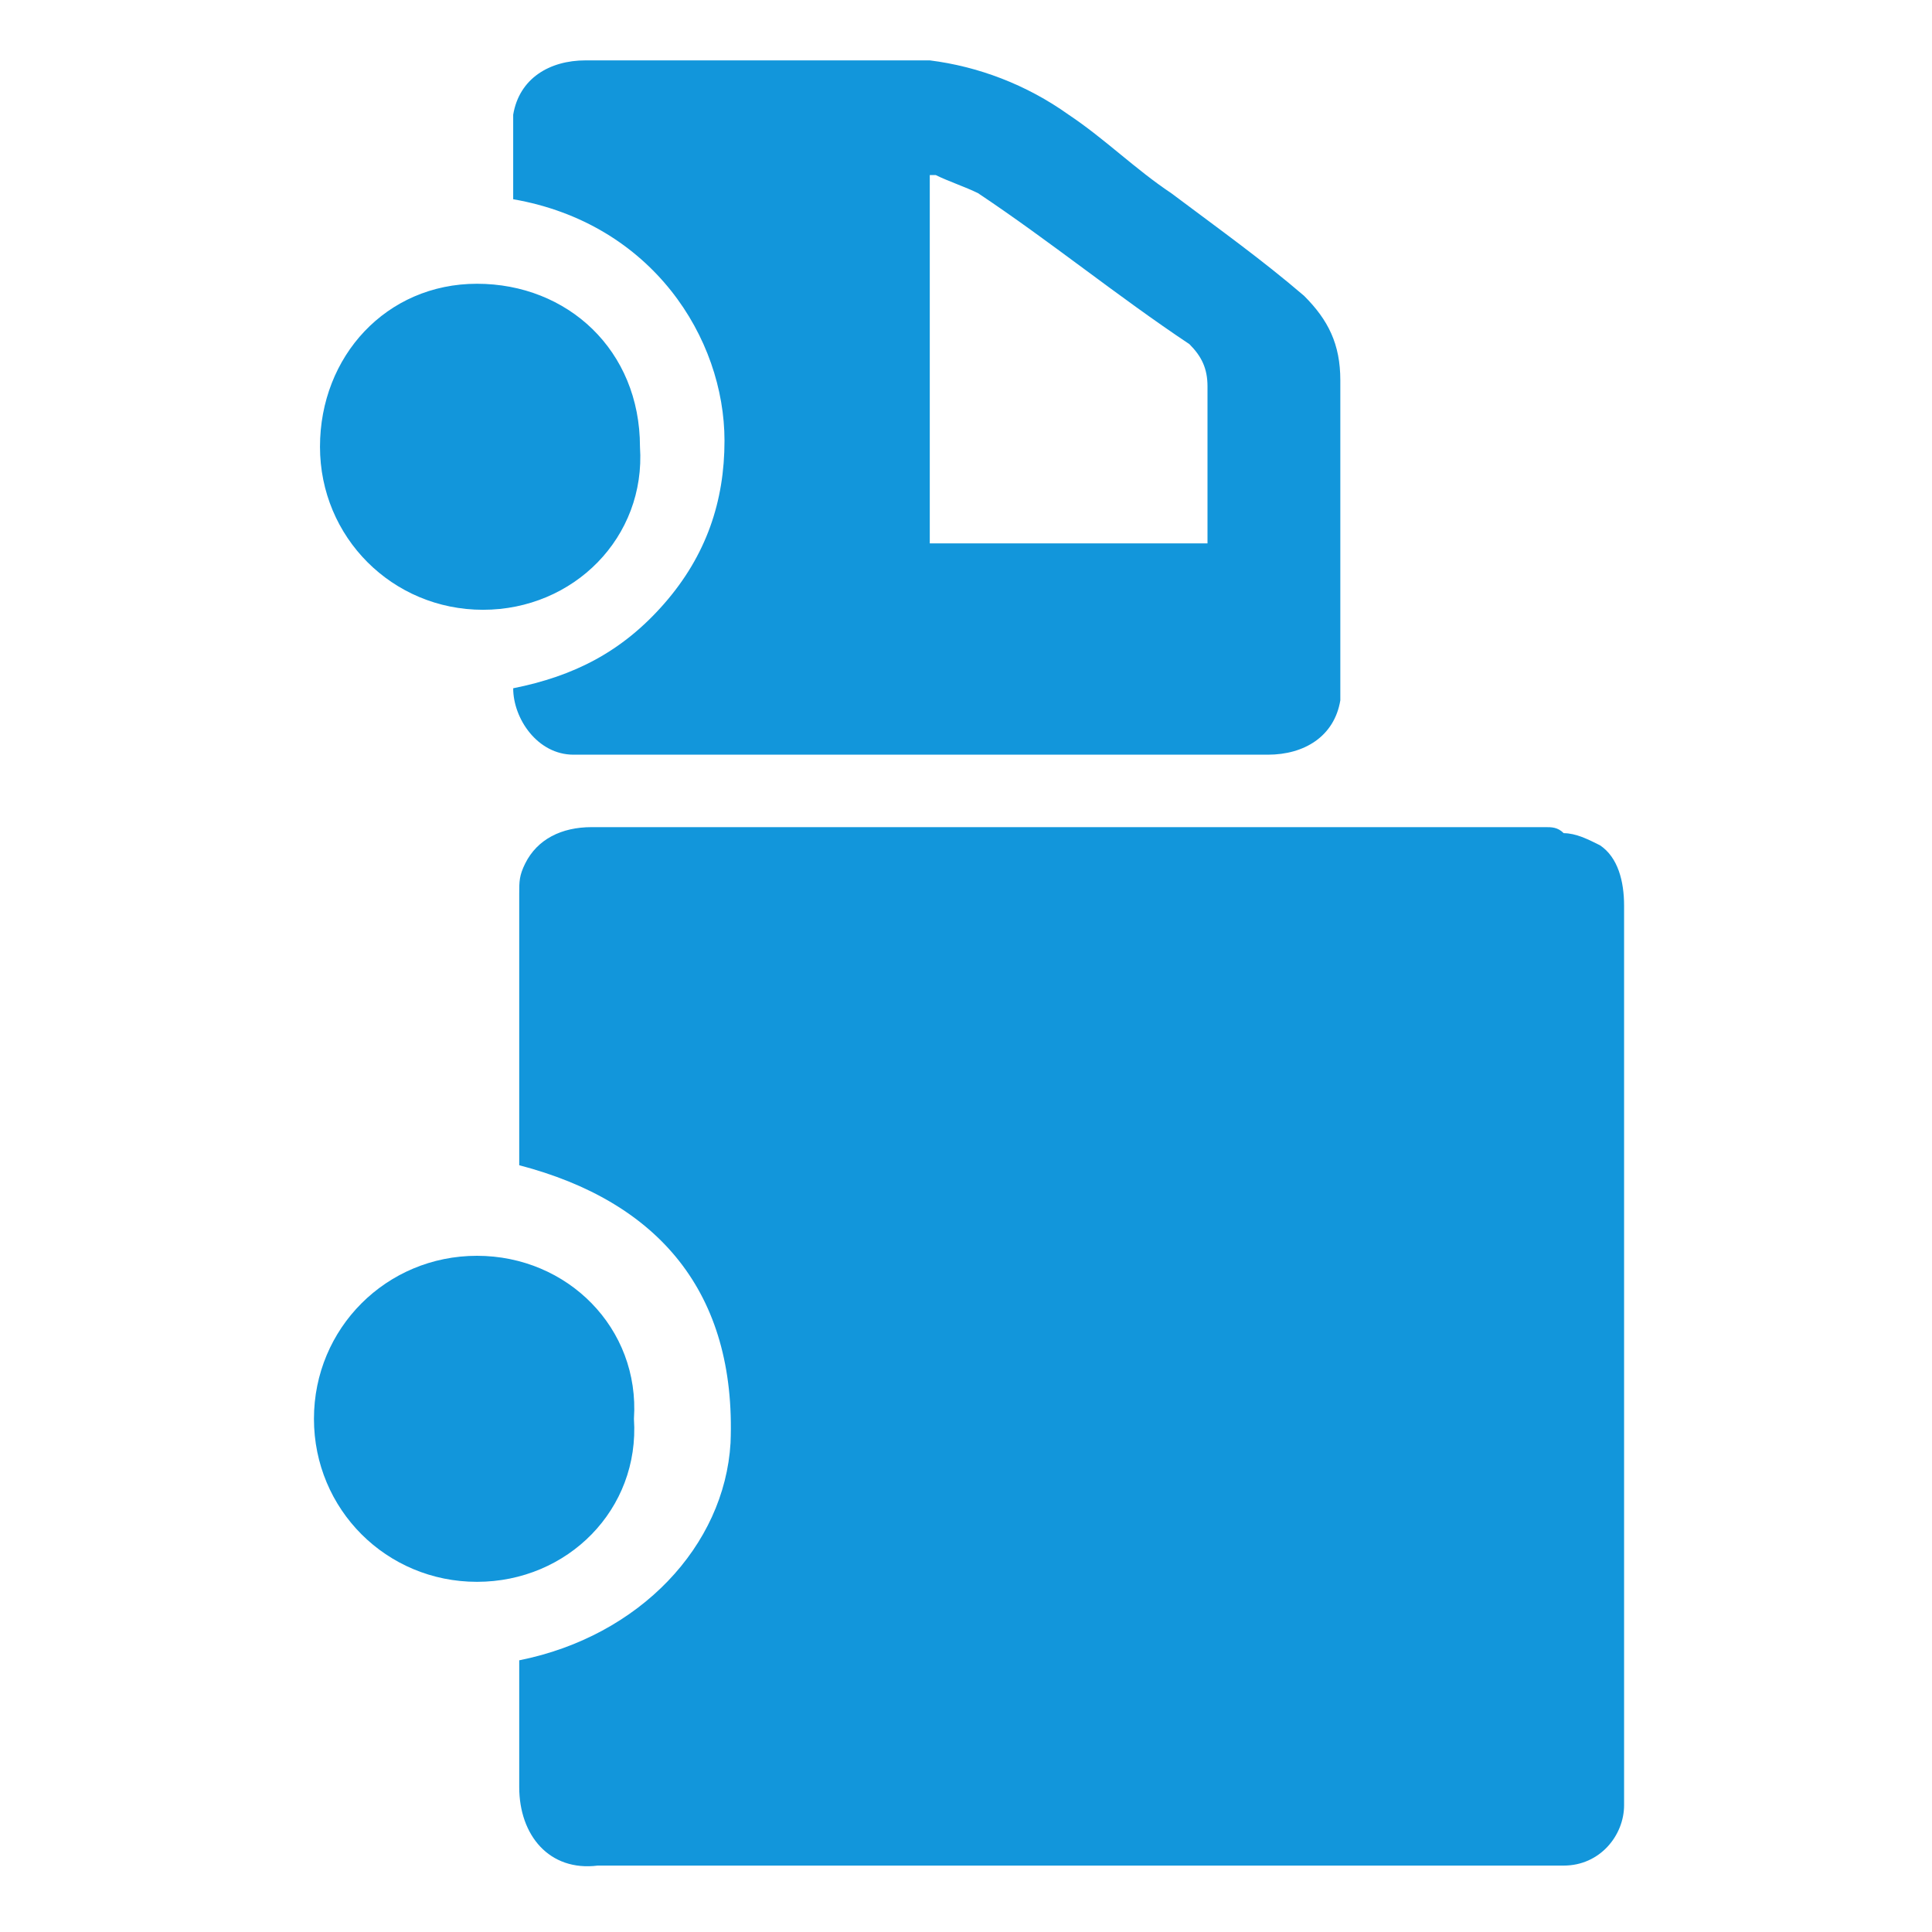 <?xml version="1.0" encoding="utf-8"?>
<!-- Generator: Adobe Illustrator 19.0.0, SVG Export Plug-In . SVG Version: 6.00 Build 0)  -->
<svg version="1.1" id="图层_1" xmlns="http://www.w3.org/2000/svg" xmlns:xlink="http://www.w3.org/1999/xlink" x="0px" y="0px"
	 viewBox="-289 381 32 32" style="enable-background:new -289 381 32 32;" xml:space="preserve">
<style type="text/css">
	.st0{fill:#1296DB;}
</style>
<path class="st0" d="M-263.4,394.7c-5.3,0-10.6,0-15.8,0c-0.5,0-0.9,0.2-1.1,0.6c-0.1,0.2-0.1,0.3-0.1,0.5c0,1.5,0,3,0,4.5l0,0
	c2.3,0.6,3.6,2.1,3.5,4.6c-0.1,1.7-1.5,3.2-3.5,3.6c0,0.1,0,0.1,0,0.2c0,0.6,0,1.3,0,1.9c0,0.8,0.5,1.4,1.3,1.3c5.2,0,10.5,0,15.7,0
	c0.1,0,0.2,0,0.3,0c0.6,0,1-0.5,1-1c0-0.1,0-0.2,0-0.2c0-4.9,0-9.8,0-14.7c0-0.4-0.1-0.8-0.4-1c-0.2-0.1-0.4-0.2-0.6-0.2
	C-263.2,394.7-263.3,394.7-263.4,394.7z M-273.6,382c-1.9,0-3.8,0-5.7,0c-0.6,0-1.1,0.3-1.2,0.9c0,0.2,0,0.4,0,0.7
	c0,0.2,0,0.5,0,0.7c2.3,0.4,3.5,2.3,3.5,4c0,1-0.3,1.9-1,2.7c-0.7,0.8-1.5,1.2-2.5,1.4c0,0.5,0.4,1.1,1,1.1c0.1,0,0.2,0,0.2,0
	c3.8,0,7.5,0,11.3,0c0.6,0,1.1-0.3,1.2-0.9c0-0.1,0-0.3,0-0.4c0-1.7,0-3.3,0-4.9c0-0.6-0.2-1-0.6-1.4c-0.7-0.6-1.4-1.1-2.2-1.7
	c-0.6-0.4-1.1-0.9-1.7-1.3C-272,382.4-272.8,382.1-273.6,382C-273.4,382-273.5,382-273.6,382z M-273.6,383.9h0.1
	c0.2,0.1,0.5,0.2,0.7,0.3c1.2,0.8,2.3,1.7,3.5,2.5c0.2,0.2,0.3,0.4,0.3,0.7c0,0.8,0,1.6,0,2.4c0,0.1,0,0.1,0,0.2c-1.6,0-3.1,0-4.6,0
	C-273.6,388-273.6,386-273.6,383.9z M-281.1,401.8c-1.5,0-2.7,1.2-2.7,2.7s1.2,2.7,2.7,2.7s2.7-1.2,2.6-2.7
	C-278.4,403-279.6,401.8-281.1,401.8z M-281.1,385.7c-1.5,0-2.6,1.2-2.6,2.7s1.2,2.7,2.7,2.7s2.7-1.2,2.6-2.7
	C-278.4,386.8-279.6,385.7-281.1,385.7z"/>
</svg>
